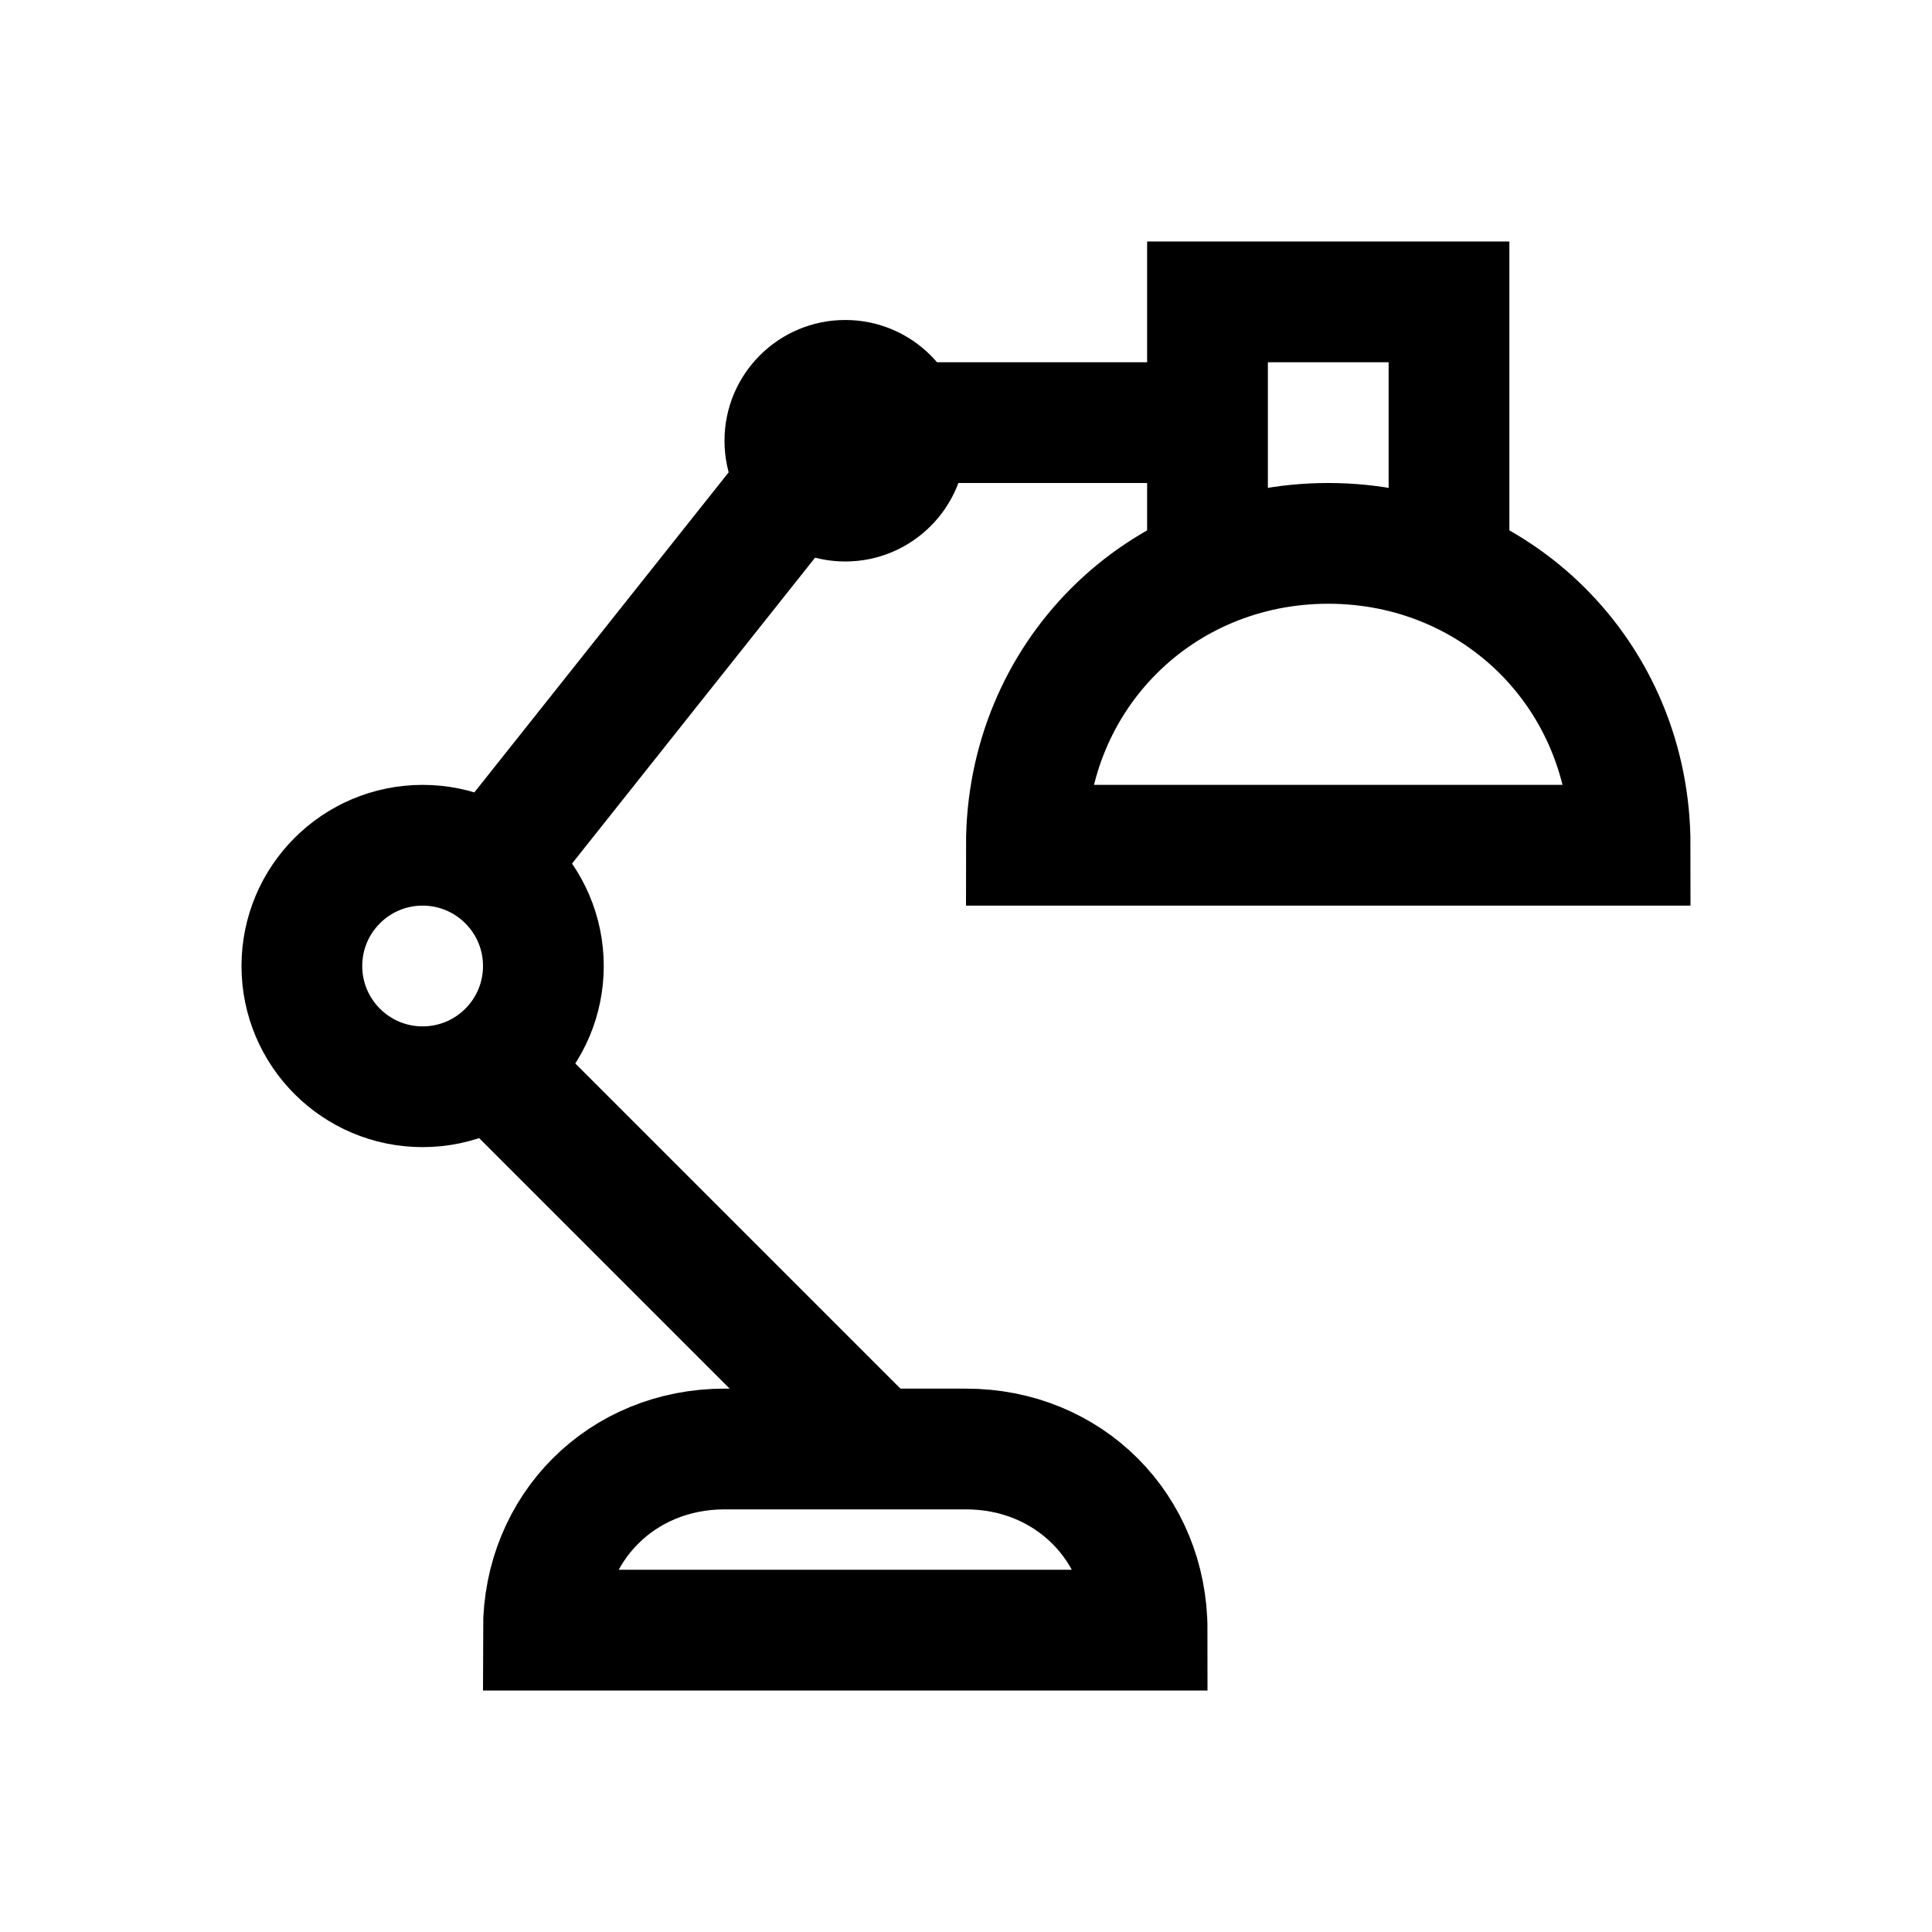<?xml version="1.0" encoding="utf-8"?>
<!-- Generator: Adobe Illustrator 18.1.1, SVG Export Plug-In . SVG Version: 6.00 Build 0)  -->
<svg version="1.1" id="Layer_1" xmlns="http://www.w3.org/2000/svg" xmlns:xlink="http://www.w3.org/1999/xlink" x="0px" y="0px"
	 viewBox="0 0 32 32" enable-background="new 0 0 32 32" xml:space="preserve">
<path fill="none" stroke="#000000" stroke-width="2" stroke-miterlimit="10" d="M9,27h10v0c0-1.7-1.3-3-3-3h-4C10.3,24,9,25.3,9,27
	L9,27z"/>
<polyline fill="none" stroke="#000000" stroke-width="2" stroke-miterlimit="10" points="8.2,14.3 14,7 20,7 "/>
<line fill="none" stroke="#000000" stroke-width="2" stroke-miterlimit="10" x1="14.5" y1="24" x2="8" y2="17.5"/>
<polyline fill="none" stroke="#000000" stroke-width="2" stroke-miterlimit="10" points="20,9.4 20,5 24,5 24,9.4 "/>
<path fill="none" stroke="#000000" stroke-width="2" stroke-miterlimit="10" d="M27,14H17v0c0-2.8,2.2-5,5-5h0C24.8,9,27,11.2,27,14
	L27,14z"/>
<circle fill="none" stroke="#000000" stroke-width="2" stroke-miterlimit="10" cx="7" cy="16" r="2"/>
<circle cx="14" cy="7.3" r="2"/>
</svg>
